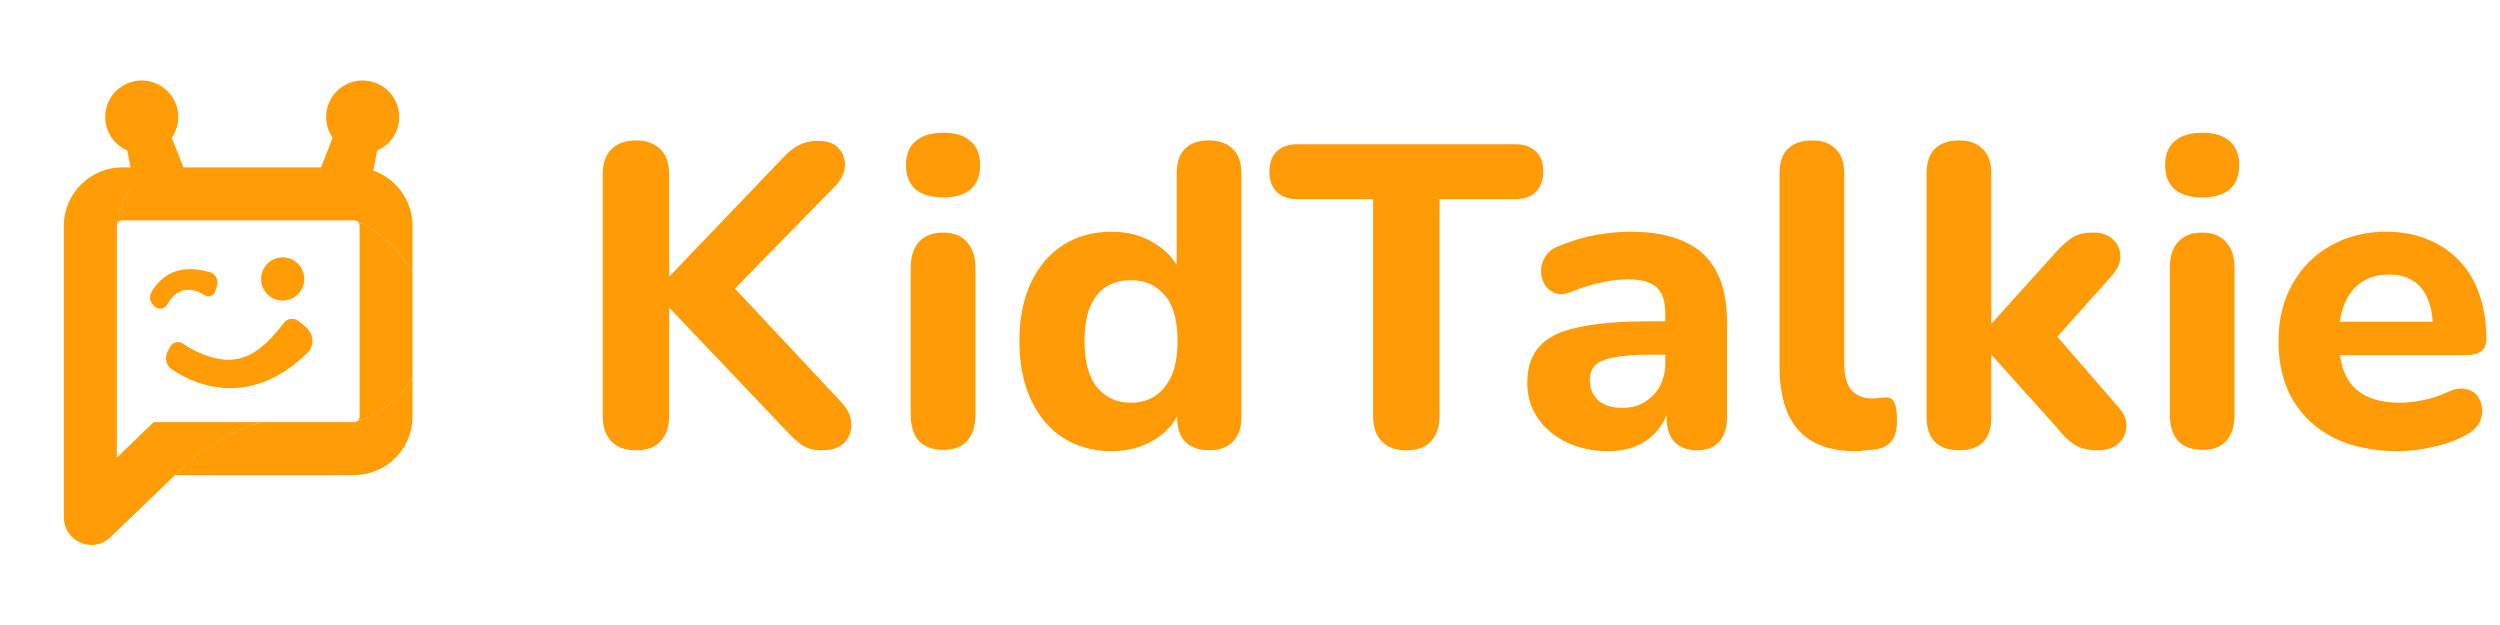 <svg width="140" height="35" viewBox="0 0 140 35" fill="none" xmlns="http://www.w3.org/2000/svg">
<g clip-path="url(#clip0_494_2493)">
<path d="M6.541 12.645V12.866C6.543 12.786 6.549 12.669 6.565 12.527C6.549 12.563 6.541 12.603 6.541 12.645Z" fill="#FF9C06"/>
<path fill-rule="evenodd" clip-rule="evenodd" d="M6.846 12.34C6.72 12.34 6.611 12.417 6.565 12.527C6.666 11.616 7.178 9.651 9.69 9.374H12.027L14.651 9.374H19.831C21.635 9.374 23.102 10.842 23.102 12.645V15.276C22.886 14.877 22.622 14.493 22.308 14.134C21.308 12.989 20.289 12.514 20.013 12.4C19.962 12.362 19.899 12.34 19.832 12.34H6.846Z" fill="#FF9C06"/>
<path fill-rule="evenodd" clip-rule="evenodd" d="M7.648 11.235L10.664 10.37L9.617 7.715C9.967 7.213 10.075 6.583 9.904 5.987C9.594 4.904 8.458 4.275 7.373 4.586C6.289 4.897 5.659 6.032 5.969 7.115C6.14 7.711 6.566 8.188 7.129 8.429L7.648 11.235Z" fill="#FF9C06"/>
<path fill-rule="evenodd" clip-rule="evenodd" d="M17.583 10.37L20.598 11.235L21.118 8.429C21.681 8.189 22.106 7.711 22.277 7.115C22.588 6.032 21.958 4.897 20.873 4.586C19.788 4.275 18.653 4.904 18.342 5.987C18.172 6.583 18.279 7.213 18.629 7.715L17.583 10.37Z" fill="#FF9C06"/>
<path d="M14.749 23.638H8.609L6.541 25.627V12.99C6.541 12.99 6.539 12.945 6.541 12.866V12.645C6.541 12.603 6.549 12.564 6.565 12.527C6.666 11.616 7.178 9.651 9.69 9.375H6.846C5.043 9.374 3.576 10.842 3.576 12.645V28.973C3.576 29.602 3.935 30.145 4.514 30.392C4.714 30.477 4.922 30.518 5.126 30.518C5.514 30.518 5.891 30.369 6.187 30.084L9.716 26.688C10.639 25.732 12.469 24.129 14.749 23.638Z" fill="#FF9C06"/>
<path d="M6.541 12.99V12.866C6.539 12.945 6.541 12.99 6.541 12.99Z" fill="#FF9C06"/>
<path d="M20.012 23.579C19.961 23.616 19.899 23.638 19.832 23.638H19.796H19.716H14.749C12.469 24.129 10.639 25.732 9.716 26.688L9.804 26.603H19.832C21.635 26.603 23.102 25.136 23.102 23.332V21.124C22.46 22.259 21.416 23.163 20.012 23.579Z" fill="#FF9C06"/>
<path d="M20.013 12.4C20.088 12.455 20.137 12.544 20.137 12.645V23.332C20.137 23.434 20.087 23.523 20.012 23.579C21.416 23.163 22.46 22.259 23.102 21.124V15.276C22.886 14.877 22.622 14.493 22.308 14.134C21.308 12.989 20.289 12.514 20.013 12.4Z" fill="#FF9C06"/>
<path d="M17.219 19.758C17.634 19.352 17.568 18.681 17.119 18.308L16.736 17.99C16.474 17.772 16.083 17.82 15.884 18.095V18.095C14.766 19.554 13.735 20.365 12.253 20.097C11.291 19.924 10.516 19.428 10.269 19.257C10.213 19.218 10.153 19.189 10.088 19.172V19.172C9.867 19.115 9.637 19.216 9.531 19.416L9.396 19.668C9.209 20.019 9.286 20.458 9.617 20.683C11.138 21.715 14.151 22.767 17.219 19.758Z" fill="#FF9C06"/>
<path d="M8.488 16.34C8.322 16.61 8.406 16.955 8.651 17.156L8.68 17.179C8.718 17.21 8.759 17.234 8.804 17.252L8.821 17.258C9.01 17.331 9.224 17.264 9.338 17.096V17.096C9.348 17.075 9.535 16.706 9.866 16.458C10.312 16.124 10.854 16.152 11.477 16.541V16.541C11.691 16.675 11.974 16.57 12.049 16.328L12.149 16.009C12.248 15.688 12.084 15.338 11.761 15.245C9.909 14.708 8.993 15.516 8.488 16.34Z" fill="#FF9C06"/>
<circle cx="15.83" cy="15.623" r="1.209" transform="rotate(-8.706 15.83 15.623)" fill="#FF9C06"/>
</g>
<path d="M35.624 25.216C35.016 25.216 34.552 25.048 34.232 24.712C33.912 24.376 33.752 23.904 33.752 23.296V9.76C33.752 9.152 33.912 8.688 34.232 8.368C34.552 8.032 35.016 7.864 35.624 7.864C36.216 7.864 36.672 8.032 36.992 8.368C37.312 8.688 37.472 9.152 37.472 9.76V15.448H37.52L43.904 8.776C44.176 8.488 44.456 8.272 44.744 8.128C45.048 7.968 45.392 7.888 45.776 7.888C46.336 7.888 46.736 8.032 46.976 8.32C47.232 8.608 47.344 8.944 47.312 9.328C47.28 9.712 47.104 10.072 46.784 10.408L40.376 16.96L40.4 15.352L47.12 22.528C47.488 22.928 47.672 23.336 47.672 23.752C47.688 24.168 47.552 24.52 47.264 24.808C46.992 25.08 46.584 25.216 46.04 25.216C45.576 25.216 45.2 25.12 44.912 24.928C44.64 24.736 44.336 24.456 44 24.088L37.52 17.272H37.472V23.296C37.472 23.904 37.312 24.376 36.992 24.712C36.688 25.048 36.232 25.216 35.624 25.216ZM52.824 25.192C52.232 25.192 51.776 25.024 51.456 24.688C51.152 24.336 51 23.848 51 23.224V15.016C51 14.376 51.152 13.888 51.456 13.552C51.776 13.2 52.232 13.024 52.824 13.024C53.4 13.024 53.84 13.2 54.144 13.552C54.464 13.888 54.624 14.376 54.624 15.016V23.224C54.624 23.848 54.472 24.336 54.168 24.688C53.864 25.024 53.416 25.192 52.824 25.192ZM52.824 11.056C52.152 11.056 51.632 10.904 51.264 10.6C50.912 10.28 50.736 9.832 50.736 9.256C50.736 8.664 50.912 8.216 51.264 7.912C51.632 7.592 52.152 7.432 52.824 7.432C53.496 7.432 54.008 7.592 54.36 7.912C54.712 8.216 54.888 8.664 54.888 9.256C54.888 9.832 54.712 10.28 54.36 10.6C54.008 10.904 53.496 11.056 52.824 11.056ZM62.246 25.264C61.222 25.264 60.318 25.016 59.534 24.52C58.766 24.024 58.166 23.312 57.734 22.384C57.302 21.456 57.086 20.36 57.086 19.096C57.086 17.832 57.302 16.744 57.734 15.832C58.166 14.92 58.766 14.216 59.534 13.72C60.318 13.224 61.222 12.976 62.246 12.976C63.174 12.976 63.99 13.2 64.694 13.648C65.414 14.096 65.902 14.68 66.158 15.4H65.894V9.712C65.894 9.104 66.046 8.648 66.35 8.344C66.654 8.024 67.102 7.864 67.694 7.864C68.27 7.864 68.718 8.024 69.038 8.344C69.358 8.648 69.518 9.104 69.518 9.712V23.368C69.518 23.96 69.358 24.416 69.038 24.736C68.734 25.056 68.294 25.216 67.718 25.216C67.142 25.216 66.694 25.056 66.374 24.736C66.07 24.416 65.918 23.96 65.918 23.368V21.736L66.182 22.672C65.958 23.456 65.478 24.088 64.742 24.568C64.022 25.032 63.19 25.264 62.246 25.264ZM63.326 22.552C63.854 22.552 64.31 22.424 64.694 22.168C65.078 21.912 65.382 21.536 65.606 21.04C65.83 20.528 65.942 19.88 65.942 19.096C65.942 17.928 65.702 17.072 65.222 16.528C64.742 15.968 64.11 15.688 63.326 15.688C62.814 15.688 62.358 15.808 61.958 16.048C61.574 16.288 61.27 16.664 61.046 17.176C60.838 17.672 60.734 18.312 60.734 19.096C60.734 20.264 60.974 21.136 61.454 21.712C61.934 22.272 62.558 22.552 63.326 22.552ZM78.766 25.216C78.158 25.216 77.694 25.048 77.374 24.712C77.054 24.376 76.894 23.904 76.894 23.296V11.152H72.646C72.15 11.152 71.766 11.016 71.494 10.744C71.222 10.472 71.086 10.096 71.086 9.616C71.086 9.12 71.222 8.744 71.494 8.488C71.766 8.216 72.15 8.08 72.646 8.08H84.862C85.358 8.08 85.742 8.216 86.014 8.488C86.286 8.744 86.422 9.12 86.422 9.616C86.422 10.096 86.286 10.472 86.014 10.744C85.742 11.016 85.358 11.152 84.862 11.152H80.614V23.296C80.614 23.904 80.454 24.376 80.134 24.712C79.83 25.048 79.374 25.216 78.766 25.216ZM90.04 25.264C89.176 25.264 88.4 25.096 87.712 24.76C87.024 24.424 86.488 23.968 86.104 23.392C85.72 22.816 85.528 22.168 85.528 21.448C85.528 20.584 85.752 19.904 86.2 19.408C86.648 18.896 87.376 18.536 88.384 18.328C89.392 18.104 90.728 17.992 92.392 17.992H93.664V19.864H92.416C91.6 19.864 90.936 19.912 90.424 20.008C89.928 20.088 89.568 20.232 89.344 20.44C89.136 20.648 89.032 20.936 89.032 21.304C89.032 21.752 89.184 22.12 89.488 22.408C89.808 22.696 90.264 22.84 90.856 22.84C91.32 22.84 91.728 22.736 92.08 22.528C92.448 22.304 92.736 22.008 92.944 21.64C93.152 21.256 93.256 20.824 93.256 20.344V17.584C93.256 16.88 93.096 16.384 92.776 16.096C92.456 15.792 91.912 15.64 91.144 15.64C90.712 15.64 90.24 15.696 89.728 15.808C89.232 15.904 88.68 16.072 88.072 16.312C87.72 16.472 87.408 16.512 87.136 16.432C86.864 16.336 86.656 16.176 86.512 15.952C86.368 15.712 86.296 15.456 86.296 15.184C86.296 14.896 86.376 14.624 86.536 14.368C86.696 14.096 86.96 13.896 87.328 13.768C88.08 13.464 88.784 13.256 89.44 13.144C90.112 13.032 90.728 12.976 91.288 12.976C92.52 12.976 93.528 13.16 94.312 13.528C95.112 13.88 95.712 14.432 96.112 15.184C96.512 15.92 96.712 16.872 96.712 18.04V23.368C96.712 23.96 96.568 24.416 96.28 24.736C95.992 25.056 95.576 25.216 95.032 25.216C94.488 25.216 94.064 25.056 93.76 24.736C93.472 24.416 93.328 23.96 93.328 23.368V22.48L93.496 22.624C93.4 23.168 93.192 23.64 92.872 24.04C92.568 24.424 92.176 24.728 91.696 24.952C91.216 25.16 90.664 25.264 90.04 25.264ZM103.903 25.264C102.479 25.264 101.415 24.872 100.711 24.088C100.007 23.288 99.655 22.104 99.655 20.536V9.712C99.655 9.104 99.807 8.648 100.111 8.344C100.431 8.024 100.887 7.864 101.479 7.864C102.055 7.864 102.495 8.024 102.799 8.344C103.119 8.648 103.279 9.104 103.279 9.712V20.392C103.279 21.048 103.415 21.536 103.687 21.856C103.975 22.16 104.351 22.312 104.815 22.312C104.943 22.312 105.063 22.304 105.175 22.288C105.287 22.272 105.407 22.264 105.535 22.264C105.791 22.232 105.967 22.312 106.063 22.504C106.175 22.68 106.231 23.04 106.231 23.584C106.231 24.064 106.135 24.432 105.943 24.688C105.751 24.928 105.455 25.088 105.055 25.168C104.895 25.184 104.711 25.2 104.503 25.216C104.295 25.248 104.095 25.264 103.903 25.264ZM109.712 25.216C109.12 25.216 108.664 25.056 108.344 24.736C108.04 24.416 107.888 23.96 107.888 23.368V9.712C107.888 9.104 108.04 8.648 108.344 8.344C108.664 8.024 109.12 7.864 109.712 7.864C110.288 7.864 110.728 8.024 111.032 8.344C111.352 8.648 111.512 9.104 111.512 9.712V18.088H111.56L115.04 14.224C115.392 13.824 115.712 13.528 116 13.336C116.304 13.128 116.704 13.024 117.2 13.024C117.696 13.024 118.072 13.152 118.328 13.408C118.6 13.664 118.736 13.976 118.736 14.344C118.752 14.696 118.6 15.056 118.28 15.424L114.608 19.528V18.16L118.688 22.864C118.992 23.232 119.12 23.6 119.072 23.968C119.04 24.336 118.88 24.64 118.592 24.88C118.304 25.104 117.936 25.216 117.488 25.216C116.944 25.216 116.504 25.112 116.168 24.904C115.848 24.696 115.52 24.376 115.184 23.944L111.56 19.912H111.512V23.368C111.512 24.6 110.912 25.216 109.712 25.216ZM123.334 25.192C122.742 25.192 122.286 25.024 121.966 24.688C121.662 24.336 121.51 23.848 121.51 23.224V15.016C121.51 14.376 121.662 13.888 121.966 13.552C122.286 13.2 122.742 13.024 123.334 13.024C123.91 13.024 124.35 13.2 124.654 13.552C124.974 13.888 125.134 14.376 125.134 15.016V23.224C125.134 23.848 124.982 24.336 124.678 24.688C124.374 25.024 123.926 25.192 123.334 25.192ZM123.334 11.056C122.662 11.056 122.142 10.904 121.774 10.6C121.422 10.28 121.246 9.832 121.246 9.256C121.246 8.664 121.422 8.216 121.774 7.912C122.142 7.592 122.662 7.432 123.334 7.432C124.006 7.432 124.518 7.592 124.87 7.912C125.222 8.216 125.398 8.664 125.398 9.256C125.398 9.832 125.222 10.28 124.87 10.6C124.518 10.904 124.006 11.056 123.334 11.056ZM134.292 25.264C132.9 25.264 131.7 25.016 130.692 24.52C129.7 24.008 128.932 23.296 128.388 22.384C127.86 21.456 127.596 20.368 127.596 19.12C127.596 17.904 127.852 16.84 128.364 15.928C128.876 15 129.588 14.28 130.5 13.768C131.428 13.24 132.476 12.976 133.644 12.976C134.492 12.976 135.26 13.12 135.948 13.408C136.636 13.68 137.228 14.08 137.724 14.608C138.22 15.12 138.596 15.752 138.852 16.504C139.108 17.24 139.236 18.064 139.236 18.976C139.236 19.28 139.14 19.512 138.948 19.672C138.756 19.816 138.476 19.888 138.108 19.888H130.572V18.016H136.62L136.236 18.352C136.236 17.696 136.14 17.152 135.948 16.72C135.756 16.272 135.476 15.936 135.108 15.712C134.756 15.488 134.316 15.376 133.788 15.376C133.196 15.376 132.692 15.512 132.276 15.784C131.86 16.056 131.54 16.448 131.316 16.96C131.092 17.472 130.98 18.088 130.98 18.808V19C130.98 20.216 131.26 21.112 131.82 21.688C132.396 22.264 133.244 22.552 134.364 22.552C134.748 22.552 135.188 22.504 135.684 22.408C136.18 22.312 136.644 22.16 137.076 21.952C137.444 21.776 137.772 21.72 138.06 21.784C138.348 21.832 138.572 21.96 138.732 22.168C138.892 22.376 138.98 22.616 138.996 22.888C139.028 23.16 138.972 23.432 138.828 23.704C138.684 23.96 138.444 24.176 138.108 24.352C137.564 24.656 136.948 24.88 136.26 25.024C135.588 25.184 134.932 25.264 134.292 25.264Z" fill="#FF9B06"/>
<defs>
<clipPath id="clip0_494_2493">
<rect width="26.667" height="26.667" fill="white" transform="translate(0 4.167)"/>
</clipPath>
</defs>
</svg>
